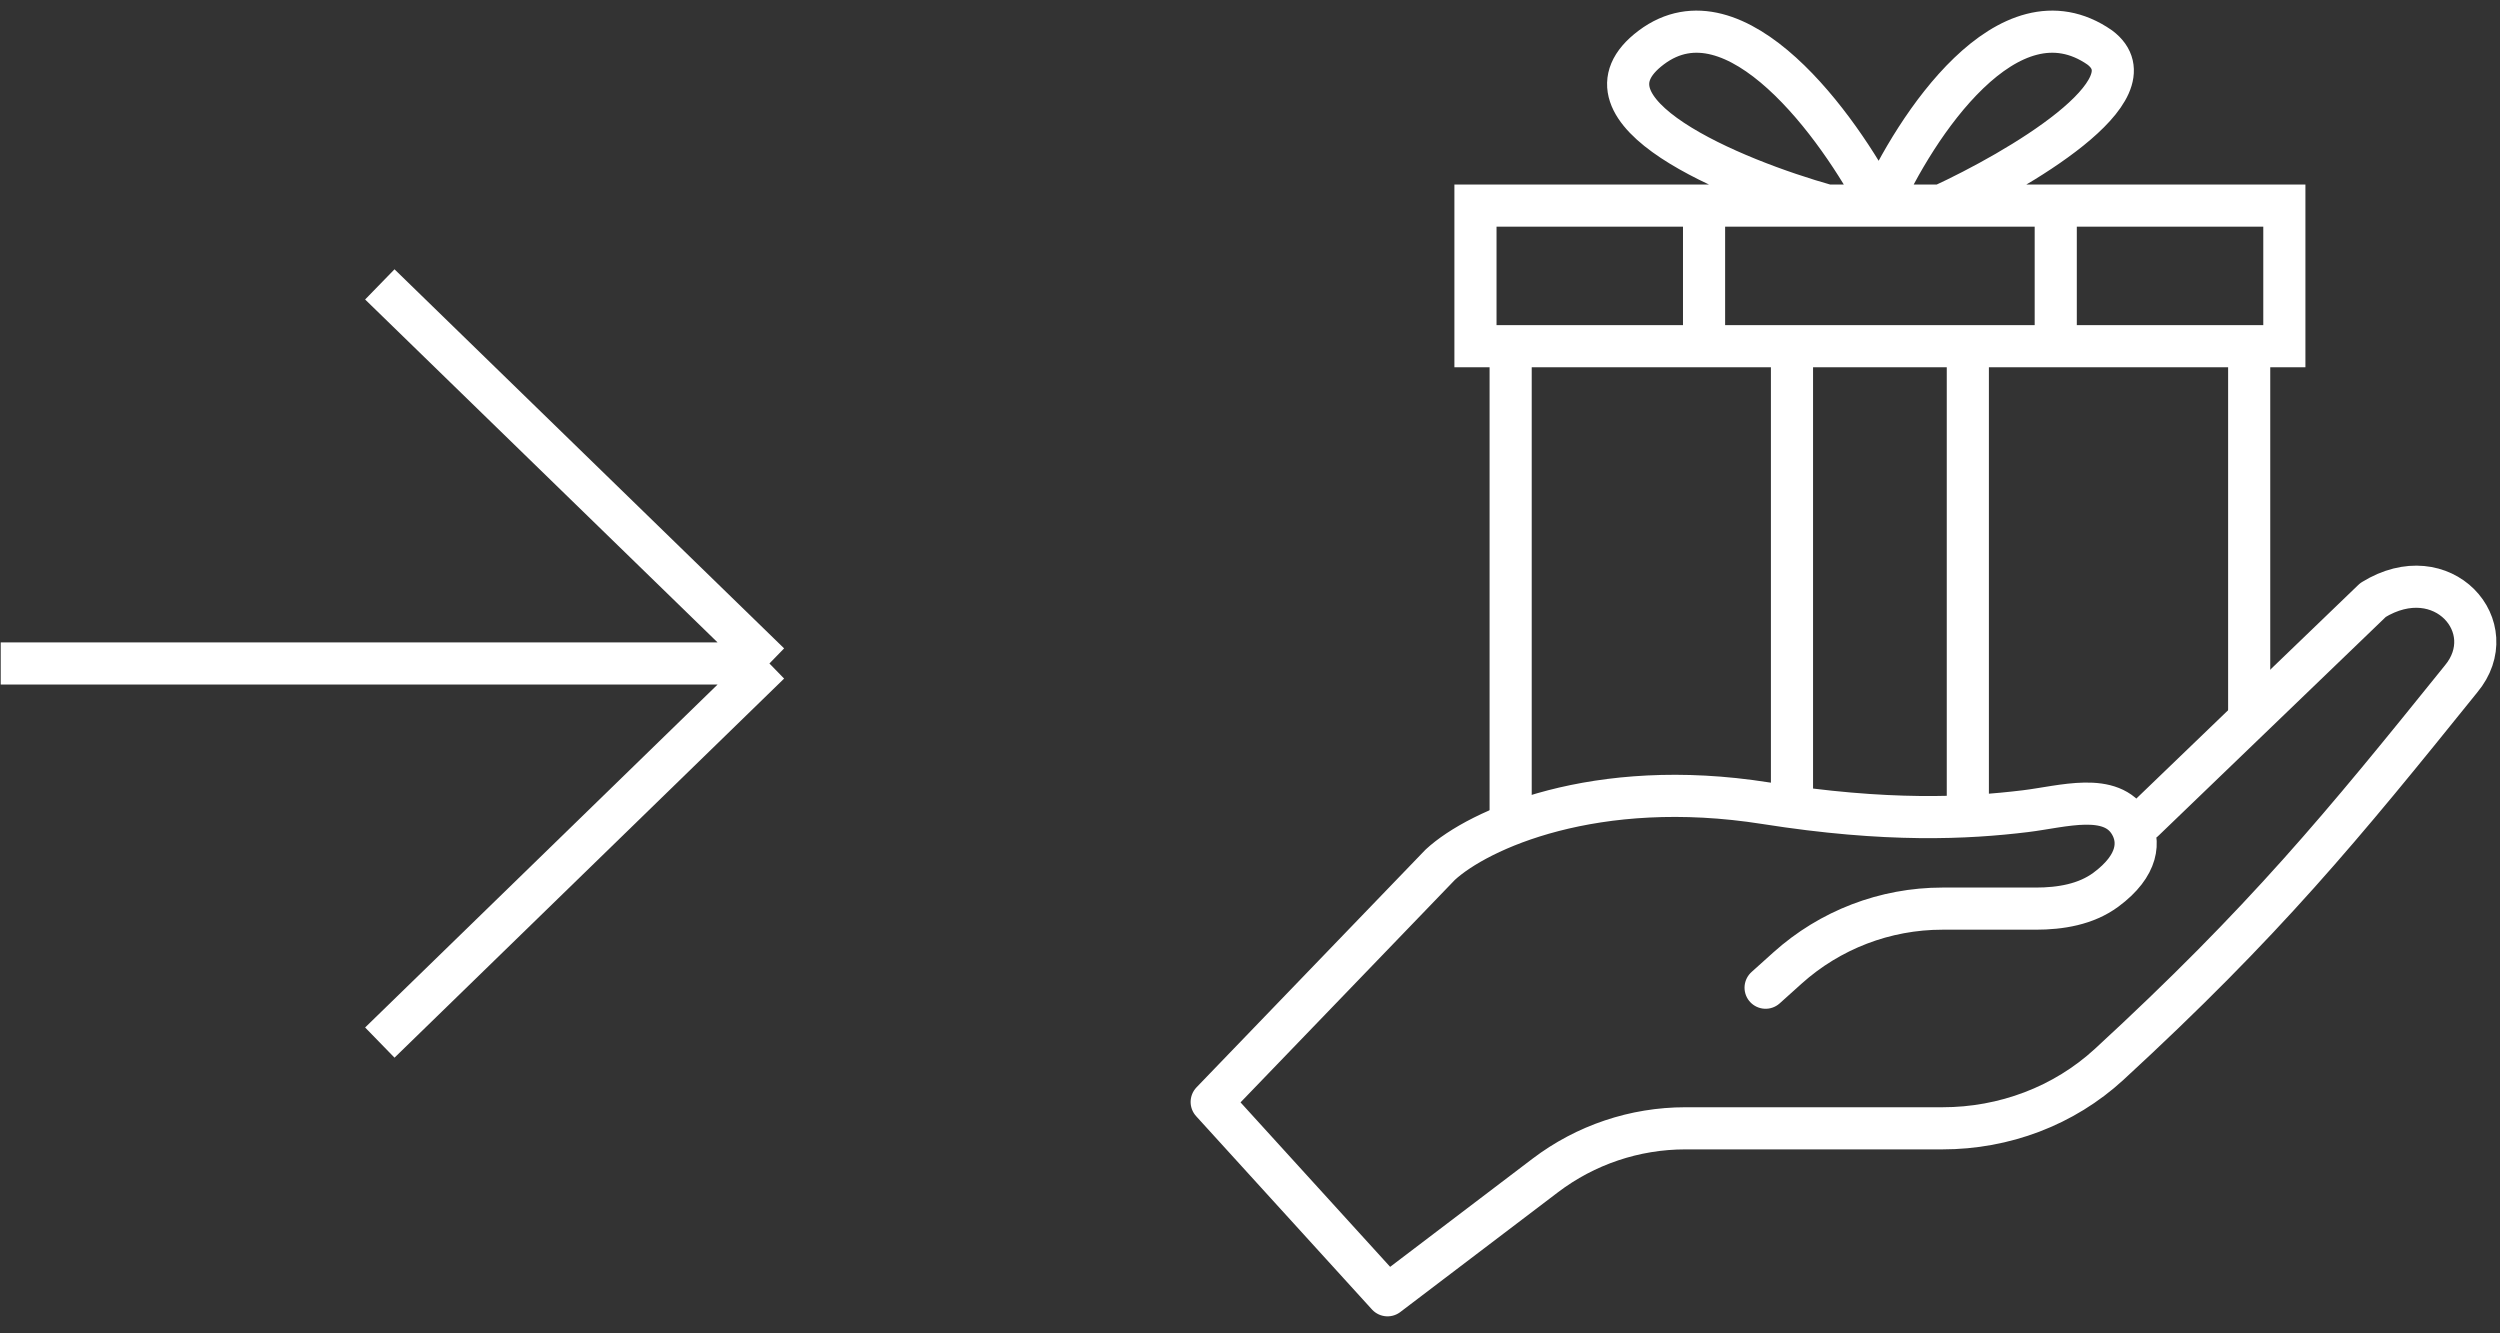 <svg width="135" height="72" viewBox="0 0 135 72" fill="none" xmlns="http://www.w3.org/2000/svg">
<rect x="0" y="0" width="135" height="72" fill="#333333" stroke="none"/>
<path d="M0.039 35.828H41.549M41.549 35.828L20.51 15.357M41.549 35.828L20.51 56.299" stroke="white" stroke-width="2.275"/>
<path d="M81.575 43.846V18.696M81.575 18.696H79.675V11.103H92.019M81.575 18.696H92.019M121.456 18.696H123.355V11.103H111.01M121.456 18.696V38.724M121.456 18.696H111.01M96.767 18.696V42.897M96.767 18.696H106.263M96.767 18.696H92.019M106.263 18.696V43.846M106.263 18.696H111.01M92.019 11.103V18.696M92.019 11.103H98.666M111.01 11.103V18.696M111.01 11.103L104.838 11.103M101.515 11.103C103.414 6.832 108.447 -0.855 113.384 2.562C116.423 4.839 108.953 9.205 104.838 11.103M101.515 11.103L104.838 11.103M101.515 11.103C99.299 6.832 93.729 -0.855 89.171 2.562C84.613 5.978 93.602 9.68 98.666 11.103M101.515 11.103H98.666" stroke="white" stroke-width="2.275"/>
<path d="M95.342 53.336L96.522 52.275C98.819 50.209 101.799 49.066 104.888 49.066H109.926C111.265 49.066 112.642 48.839 113.719 48.043C115.493 46.73 115.573 45.417 115.034 44.493C114.008 42.734 111.394 43.558 109.372 43.804C106.233 44.186 101.925 44.411 95.342 43.372C86.145 41.92 79.833 44.795 77.775 46.693L65.431 59.506L74.927 69.945L83.442 63.477C85.618 61.824 88.276 60.929 91.009 60.929H104.895C108.223 60.929 111.45 59.726 113.898 57.472C122.296 49.737 126.464 44.647 132.892 36.669C135.223 33.881 131.9 30.084 128.144 32.399L115.757 44.321" stroke="white" stroke-width="2.275" stroke-linecap="round" stroke-linejoin="round"/>
</svg>
